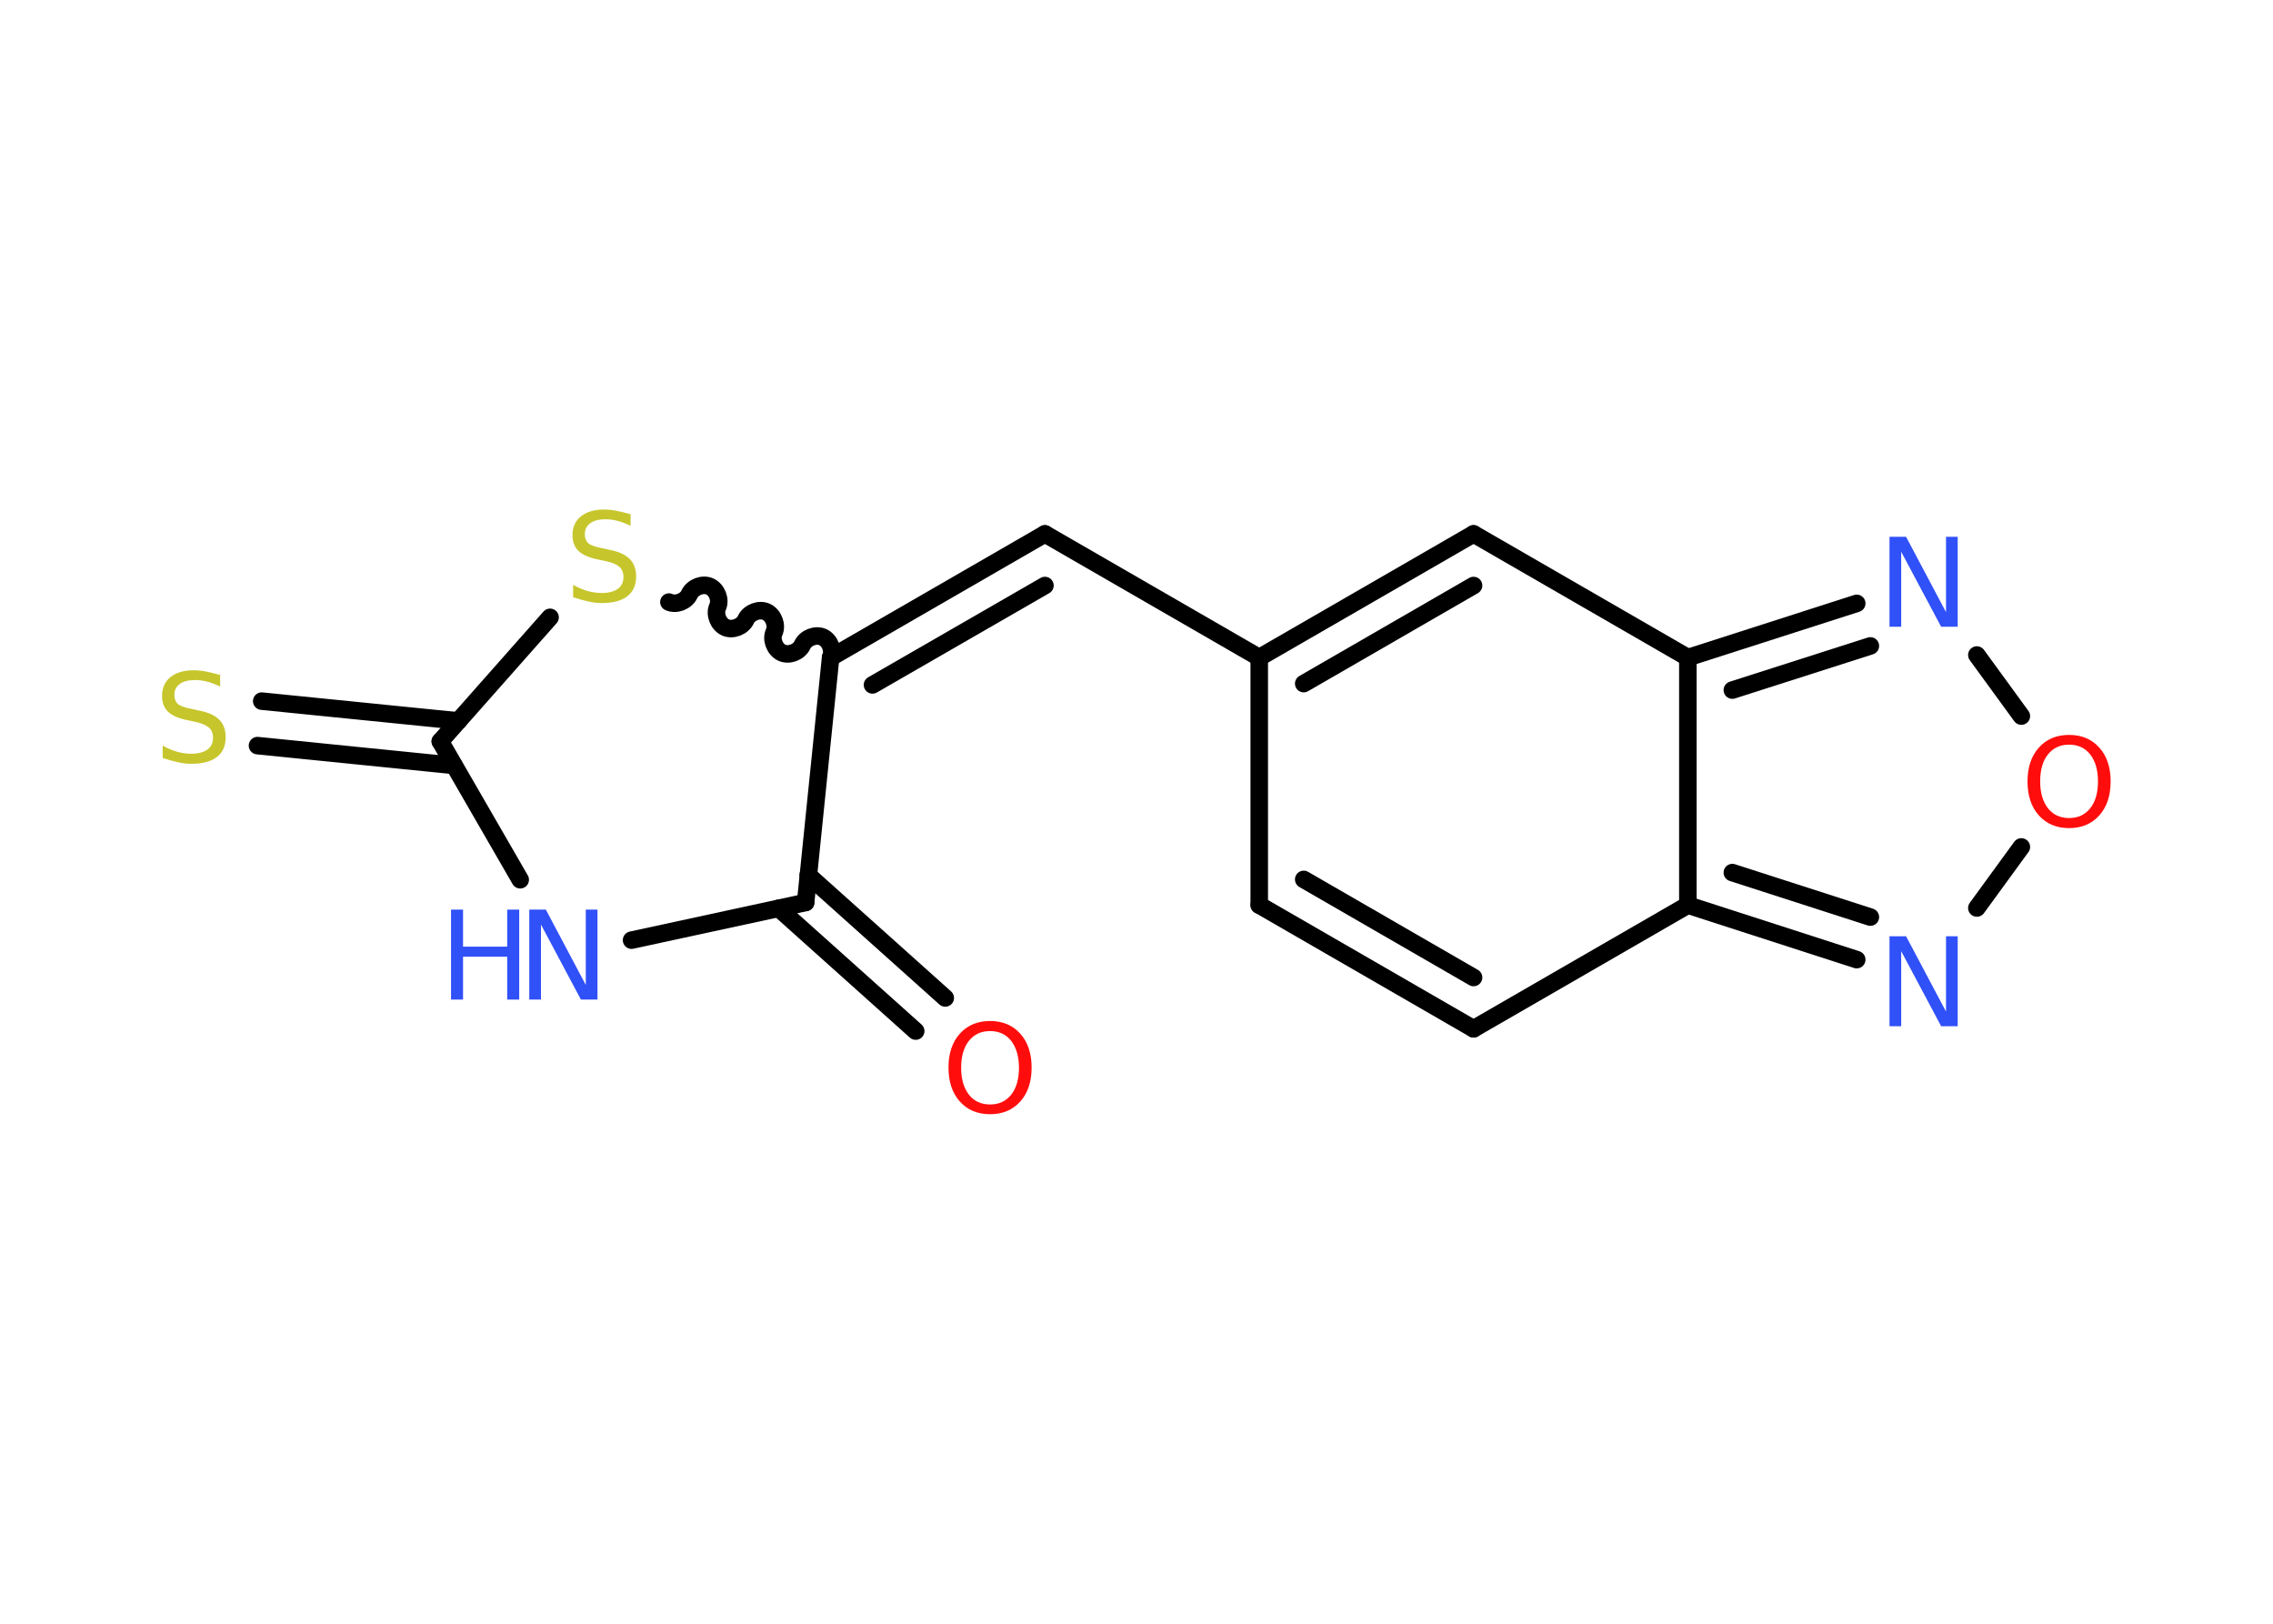 <?xml version='1.0' encoding='UTF-8'?>
<!DOCTYPE svg PUBLIC "-//W3C//DTD SVG 1.1//EN" "http://www.w3.org/Graphics/SVG/1.1/DTD/svg11.dtd">
<svg version='1.2' xmlns='http://www.w3.org/2000/svg' xmlns:xlink='http://www.w3.org/1999/xlink' width='70.0mm' height='50.0mm' viewBox='0 0 70.0 50.0'>
  <desc>Generated by the Chemistry Development Kit (http://github.com/cdk)</desc>
  <g stroke-linecap='round' stroke-linejoin='round' stroke='#000000' stroke-width='.54' fill='#3050F8'>
    <rect x='.0' y='.0' width='70.0' height='50.0' fill='#FFFFFF' stroke='none'/>
    <g id='mol1' class='mol'>
      <g id='mol1bnd1' class='bond'>
        <line x1='28.2' y1='31.75' x2='23.98' y2='27.97'/>
        <line x1='29.11' y1='30.73' x2='24.89' y2='26.95'/>
      </g>
      <line id='mol1bnd2' class='bond' x1='24.81' y1='27.79' x2='19.45' y2='28.95'/>
      <line id='mol1bnd3' class='bond' x1='16.02' y1='27.09' x2='13.56' y2='22.83'/>
      <g id='mol1bnd4' class='bond'>
        <line x1='13.98' y1='23.57' x2='7.93' y2='22.96'/>
        <line x1='14.12' y1='22.2' x2='8.06' y2='21.59'/>
      </g>
      <line id='mol1bnd5' class='bond' x1='13.56' y1='22.83' x2='16.94' y2='19.01'/>
      <path id='mol1bnd6' class='bond' d='M25.58 20.25c.1 -.22 -.02 -.53 -.24 -.63c-.22 -.1 -.53 .02 -.63 .24c-.1 .22 -.41 .34 -.63 .24c-.22 -.1 -.34 -.41 -.24 -.63c.1 -.22 -.02 -.53 -.24 -.63c-.22 -.1 -.53 .02 -.63 .24c-.1 .22 -.41 .34 -.63 .24c-.22 -.1 -.34 -.41 -.24 -.63c.1 -.22 -.02 -.53 -.24 -.63c-.22 -.1 -.53 .02 -.63 .24c-.1 .22 -.41 .34 -.63 .24' fill='none' stroke='#000000' stroke-width='.54'/>
      <line id='mol1bnd7' class='bond' x1='24.81' y1='27.79' x2='25.58' y2='20.25'/>
      <g id='mol1bnd8' class='bond'>
        <line x1='32.18' y1='16.44' x2='25.58' y2='20.25'/>
        <line x1='32.18' y1='18.03' x2='26.87' y2='21.09'/>
      </g>
      <line id='mol1bnd9' class='bond' x1='32.18' y1='16.44' x2='38.78' y2='20.25'/>
      <line id='mol1bnd10' class='bond' x1='38.78' y1='20.25' x2='38.78' y2='27.87'/>
      <g id='mol1bnd11' class='bond'>
        <line x1='38.78' y1='27.87' x2='45.38' y2='31.68'/>
        <line x1='40.15' y1='27.08' x2='45.38' y2='30.1'/>
      </g>
      <line id='mol1bnd12' class='bond' x1='45.38' y1='31.68' x2='51.98' y2='27.87'/>
      <g id='mol1bnd13' class='bond'>
        <line x1='51.98' y1='27.87' x2='57.18' y2='29.55'/>
        <line x1='53.35' y1='26.87' x2='57.6' y2='28.24'/>
      </g>
      <line id='mol1bnd14' class='bond' x1='60.88' y1='27.96' x2='62.25' y2='26.08'/>
      <line id='mol1bnd15' class='bond' x1='62.25' y1='22.05' x2='60.88' y2='20.17'/>
      <g id='mol1bnd16' class='bond'>
        <line x1='57.18' y1='18.58' x2='51.98' y2='20.25'/>
        <line x1='57.6' y1='19.89' x2='53.35' y2='21.25'/>
      </g>
      <line id='mol1bnd17' class='bond' x1='51.98' y1='27.87' x2='51.98' y2='20.25'/>
      <line id='mol1bnd18' class='bond' x1='51.98' y1='20.25' x2='45.38' y2='16.44'/>
      <g id='mol1bnd19' class='bond'>
        <line x1='45.38' y1='16.44' x2='38.78' y2='20.25'/>
        <line x1='45.38' y1='18.03' x2='40.15' y2='21.05'/>
      </g>
      <path id='mol1atm1' class='atom' d='M30.49 31.75q-.41 .0 -.65 .3q-.24 .3 -.24 .83q.0 .52 .24 .83q.24 .3 .65 .3q.41 .0 .65 -.3q.24 -.3 .24 -.83q.0 -.52 -.24 -.83q-.24 -.3 -.65 -.3zM30.49 31.44q.58 .0 .93 .39q.35 .39 .35 1.04q.0 .66 -.35 1.05q-.35 .39 -.93 .39q-.58 .0 -.93 -.39q-.35 -.39 -.35 -1.05q.0 -.65 .35 -1.04q.35 -.39 .93 -.39z' stroke='none' fill='#FF0D0D'/>
      <g id='mol1atm3' class='atom'>
        <path d='M16.31 28.01h.5l1.23 2.32v-2.32h.36v2.77h-.51l-1.23 -2.31v2.31h-.36v-2.77z' stroke='none'/>
        <path d='M13.89 28.01h.37v1.14h1.36v-1.14h.37v2.77h-.37v-1.32h-1.36v1.32h-.37v-2.77z' stroke='none'/>
      </g>
      <path id='mol1atm5' class='atom' d='M6.78 20.78v.36q-.21 -.1 -.4 -.15q-.19 -.05 -.37 -.05q-.31 .0 -.47 .12q-.17 .12 -.17 .34q.0 .18 .11 .28q.11 .09 .42 .15l.23 .05q.42 .08 .62 .28q.2 .2 .2 .54q.0 .4 -.27 .61q-.27 .21 -.79 .21q-.2 .0 -.42 -.05q-.22 -.05 -.46 -.13v-.38q.23 .13 .45 .19q.22 .06 .43 .06q.32 .0 .5 -.13q.17 -.13 .17 -.36q.0 -.21 -.13 -.32q-.13 -.11 -.41 -.17l-.23 -.05q-.42 -.08 -.61 -.26q-.19 -.18 -.19 -.49q.0 -.37 .26 -.58q.26 -.21 .71 -.21q.19 .0 .39 .04q.2 .04 .41 .1z' stroke='none' fill='#C6C62C'/>
      <path id='mol1atm6' class='atom' d='M19.42 15.83v.36q-.21 -.1 -.4 -.15q-.19 -.05 -.37 -.05q-.31 .0 -.47 .12q-.17 .12 -.17 .34q.0 .18 .11 .28q.11 .09 .42 .15l.23 .05q.42 .08 .62 .28q.2 .2 .2 .54q.0 .4 -.27 .61q-.27 .21 -.79 .21q-.2 .0 -.42 -.05q-.22 -.05 -.46 -.13v-.38q.23 .13 .45 .19q.22 .06 .43 .06q.32 .0 .5 -.13q.17 -.13 .17 -.36q.0 -.21 -.13 -.32q-.13 -.11 -.41 -.17l-.23 -.05q-.42 -.08 -.61 -.26q-.19 -.18 -.19 -.49q.0 -.37 .26 -.58q.26 -.21 .71 -.21q.19 .0 .39 .04q.2 .04 .41 .1z' stroke='none' fill='#C6C62C'/>
      <path id='mol1atm13' class='atom' d='M58.2 28.83h.5l1.23 2.32v-2.32h.36v2.77h-.51l-1.23 -2.31v2.31h-.36v-2.77z' stroke='none'/>
      <path id='mol1atm14' class='atom' d='M63.72 22.93q-.41 .0 -.65 .3q-.24 .3 -.24 .83q.0 .52 .24 .83q.24 .3 .65 .3q.41 .0 .65 -.3q.24 -.3 .24 -.83q.0 -.52 -.24 -.83q-.24 -.3 -.65 -.3zM63.72 22.63q.58 .0 .93 .39q.35 .39 .35 1.04q.0 .66 -.35 1.05q-.35 .39 -.93 .39q-.58 .0 -.93 -.39q-.35 -.39 -.35 -1.05q.0 -.65 .35 -1.04q.35 -.39 .93 -.39z' stroke='none' fill='#FF0D0D'/>
      <path id='mol1atm15' class='atom' d='M58.2 16.53h.5l1.23 2.32v-2.32h.36v2.77h-.51l-1.23 -2.31v2.31h-.36v-2.77z' stroke='none'/>
    </g>
  </g>
</svg>
